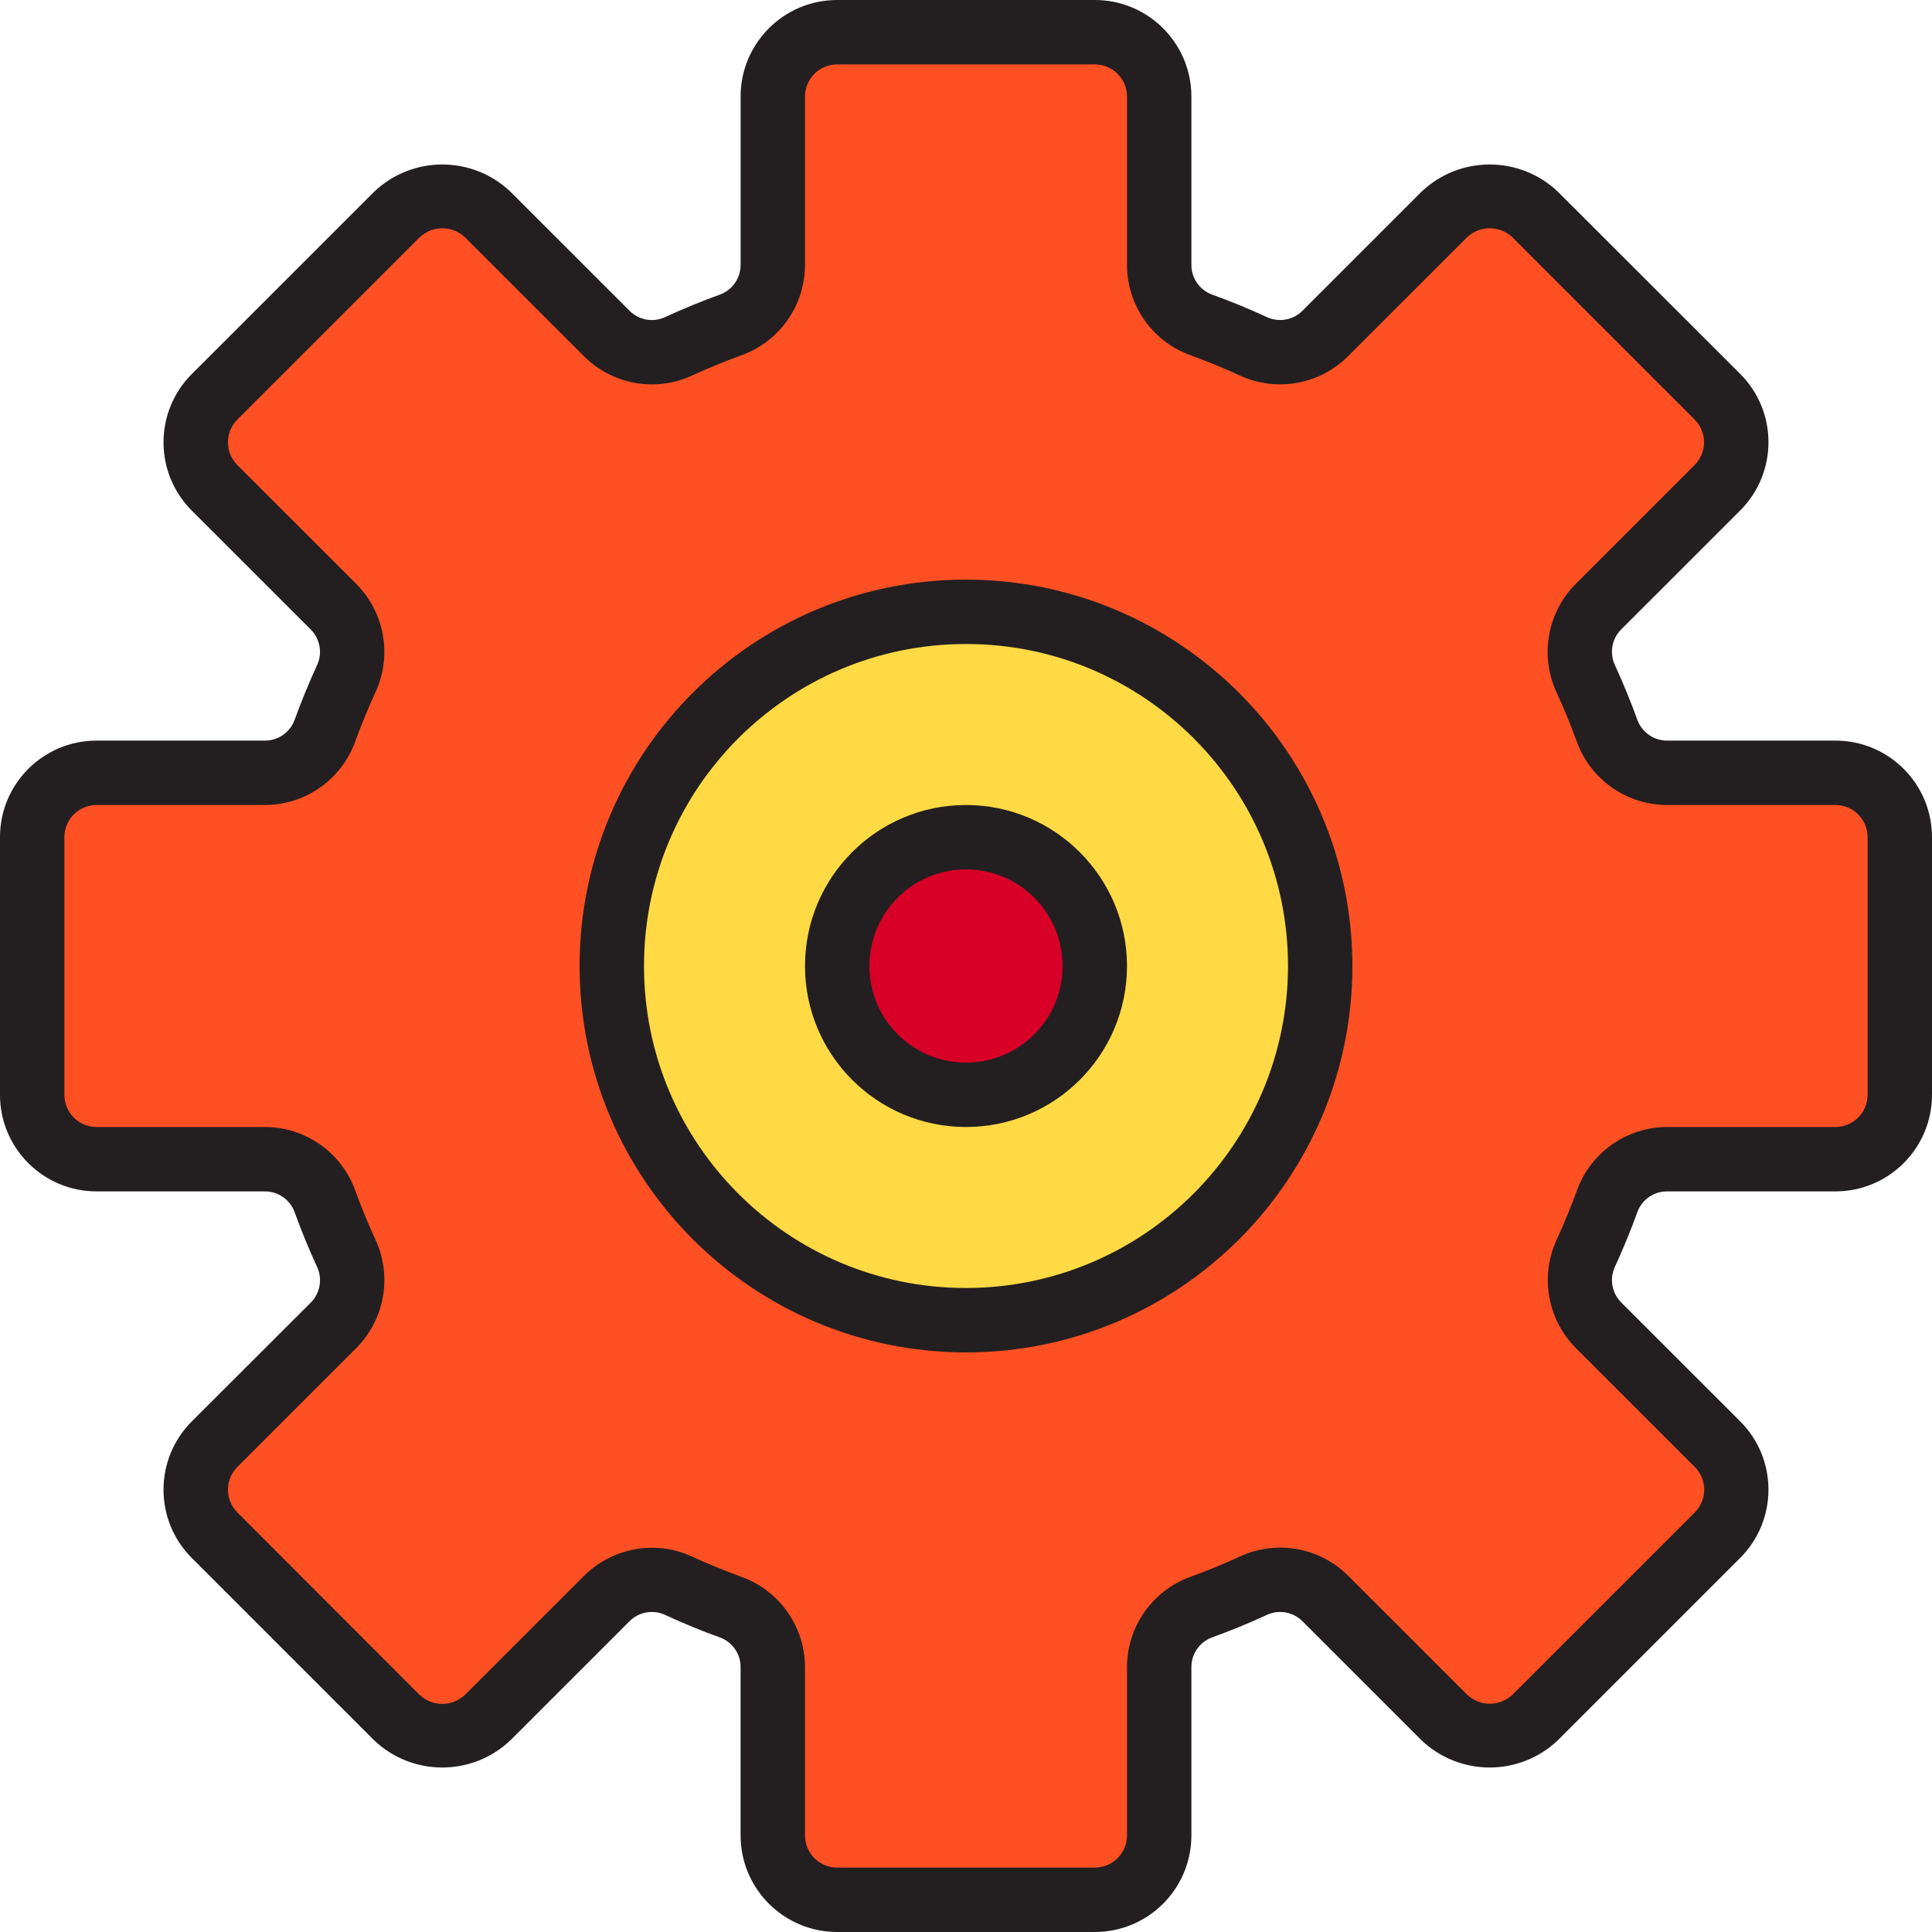<svg height="480pt" viewBox="0 0 480 480" width="480pt" xmlns="http://www.w3.org/2000/svg"><path d="m456 192h-41.762c-6.648.031-12.605-4.094-14.918-10.328-1.602-4.496-3.41-8.895-5.426-13.199-2.73-6.027-1.418-13.117 3.289-17.77l29.496-29.496c6.25-6.246 6.25-16.383 0-22.633l-45.254-45.254c-6.25-6.25-16.387-6.25-22.633 0l-29.496 29.496c-4.648 4.711-11.746 6.02-17.77 3.281-4.305-1.984-8.703-3.789-13.199-5.418-6.234-2.312-10.359-8.27-10.328-14.918v-41.762c0-8.836-7.164-16-16-16h-64c-8.836 0-16 7.164-16 16v41.762c.031 6.648-4.094 12.605-10.328 14.918-4.496 1.602-8.895 3.406-13.199 5.418-6.023 2.738-13.121 1.43-17.77-3.281l-29.496-29.496c-6.246-6.25-16.383-6.25-22.633 0l-45.254 45.254c-6.25 6.25-6.25 16.387 0 22.633l29.496 29.496c4.707 4.652 6.02 11.742 3.289 17.77-1.996 4.305-3.805 8.703-5.426 13.199-2.312 6.234-8.27 10.359-14.918 10.328h-41.762c-8.836 0-16 7.164-16 16v64c0 8.836 7.164 16 16 16h41.762c6.648-.031 12.605 4.094 14.918 10.328 1.602 4.496 3.41 8.895 5.426 13.199 2.73 6.027 1.418 13.117-3.289 17.77l-29.496 29.496c-6.25 6.246-6.25 16.383 0 22.633l45.254 45.246c6.25 6.25 16.387 6.25 22.633 0l29.496-29.488c4.652-4.707 11.742-6.02 17.77-3.289 4.305 1.992 8.703 3.797 13.199 5.426 6.234 2.312 10.359 8.27 10.328 14.918v41.762c0 8.836 7.164 16 16 16h64c8.836 0 16-7.164 16-16v-41.762c-.031-6.648 4.094-12.605 10.328-14.918 4.496-1.602 8.895-3.41 13.199-5.426 6.027-2.73 13.117-1.418 17.77 3.289l29.496 29.488c6.246 6.25 16.383 6.25 22.633 0l45.254-45.246c6.25-6.25 6.25-16.387 0-22.633l-29.496-29.496c-4.707-4.652-6.02-11.742-3.289-17.77 1.992-4.305 3.797-8.703 5.426-13.199 2.312-6.234 8.27-10.359 14.918-10.328h41.762c8.836 0 16-7.164 16-16v-64c0-8.836-7.164-16-16-16zm-216 136c-48.602 0-88-39.398-88-88s39.398-88 88-88 88 39.398 88 88-39.398 88-88 88zm0 0" fill="#ff5023"/><path d="m240 152c-48.602 0-88 39.398-88 88s39.398 88 88 88 88-39.398 88-88-39.398-88-88-88zm0 120c-17.672 0-32-14.328-32-32s14.328-32 32-32 32 14.328 32 32-14.328 32-32 32zm0 0" fill="#ffda44"/><path d="m272 240c0 17.672-14.328 32-32 32s-32-14.328-32-32 14.328-32 32-32 32 14.328 32 32zm0 0" fill="#d80027"/><g fill="#231f20"><path d="m456 184h-41.762c-3.277.031-6.23-1.984-7.398-5.047-1.68-4.656-3.594-9.312-5.672-13.832-1.336-2.992-.676-6.504 1.664-8.801l29.512-29.496c9.371-9.371 9.371-24.562 0-33.938l-45.266-45.223c-9.496-9.062-24.438-9.062-33.934 0l-29.504 29.496c-2.285 2.332-5.777 3.004-8.762 1.68-4.48-2.07-9.137-4-13.824-5.68-3.066-1.164-5.086-4.117-5.055-7.398v-41.762c0-13.254-10.746-24-24-24h-64c-13.254 0-24 10.746-24 24v41.762c.031 3.277-1.984 6.23-5.047 7.398-4.695 1.695-9.352 3.609-13.832 5.68-2.984 1.324-6.477.652-8.762-1.68l-29.496-29.488c-9.496-9.07-24.445-9.07-33.941 0l-45.266 45.258c-9.371 9.371-9.371 24.562 0 33.934l29.504 29.488c2.332 2.301 2.996 5.809 1.664 8.801-2.082 4.52-4 9.176-5.672 13.824-1.172 3.055-4.121 5.059-7.391 5.023h-41.762c-13.254 0-24 10.746-24 24v64c0 13.254 10.746 24 24 24h41.762c3.277-.031 6.23 1.984 7.398 5.047 1.68 4.656 3.594 9.312 5.672 13.832 1.332 2.996.668 6.5-1.664 8.801l-29.512 29.465c-9.371 9.371-9.371 24.562 0 33.934l45.254 45.258c9.5 9.062 24.441 9.062 33.938 0l29.504-29.496c2.285-2.328 5.773-2.996 8.762-1.68 4.43 2.055 9.086 4 13.824 5.68 3.07 1.16 5.094 4.117 5.062 7.398v41.762c0 13.254 10.746 24 24 24h64c13.254 0 24-10.746 24-24v-41.762c-.031-3.281 1.988-6.234 5.055-7.398 4.738-1.711 9.395-3.625 13.824-5.68 2.984-1.32 6.477-.652 8.762 1.68l29.496 29.488c9.496 9.07 24.445 9.07 33.941 0l45.266-45.266c9.371-9.371 9.371-24.562 0-33.934l-29.504-29.488c-2.34-2.297-3-5.809-1.664-8.801 2.082-4.52 4-9.176 5.672-13.824 1.176-3.051 4.121-5.051 7.391-5.016h41.762c13.254 0 24-10.746 24-24v-64c0-13.254-10.746-24-24-24zm8 88c0 4.418-3.582 8-8 8h-41.762c-9.996 0-18.938 6.227-22.398 15.609-1.535 4.23-3.273 8.461-5.168 12.574-4.105 9.074-2.156 19.738 4.887 26.777l29.496 29.488c1.504 1.5 2.348 3.535 2.348 5.66 0 2.121-.844 4.156-2.348 5.66l-45.254 45.246c-3.164 3.031-8.152 3.031-11.312 0l-29.504-29.488c-7.031-7.059-17.707-9.008-26.777-4.887-4 1.863-8.262 3.598-12.574 5.16-9.402 3.457-15.648 12.422-15.633 22.438v41.762c0 4.418-3.582 8-8 8h-64c-4.418 0-8-3.582-8-8v-41.762c.004-9.996-6.223-18.934-15.602-22.398-4.309-1.602-8.543-3.297-12.574-5.16-3.074-1.418-6.422-2.148-9.809-2.145-6.363.004-12.469 2.531-16.969 7.031l-29.512 29.496c-3.16 3.023-8.141 3.023-11.305 0l-45.246-45.293c-1.504-1.504-2.348-3.539-2.348-5.66 0-2.125.844-4.16 2.348-5.66l29.496-29.488c7.047-7.039 8.992-17.703 4.887-26.777-1.895-4.113-3.633-8.344-5.168-12.582-3.469-9.391-12.43-15.617-22.438-15.602h-41.762c-4.418 0-8-3.582-8-8v-64c0-4.418 3.582-8 8-8h41.762c10.012.02 18.973-6.215 22.438-15.609 1.535-4.23 3.273-8.461 5.168-12.574 4.105-9.074 2.16-19.738-4.887-26.777l-29.496-29.488c-1.504-1.5-2.348-3.535-2.348-5.66 0-2.121.844-4.156 2.348-5.66l45.254-45.246c3.168-3.023 8.148-3.023 11.312 0l29.504 29.488c7.027 7.062 17.707 9.016 26.777 4.887 4.07-1.871 8.305-3.617 12.574-5.16 9.391-3.473 15.613-12.43 15.594-22.438v-41.762c0-4.418 3.582-8 8-8h64c4.418 0 8 3.582 8 8v41.762c-.02 10.012 6.215 18.973 15.609 22.438 4.262 1.543 8.496 3.289 12.566 5.16 9.07 4.117 19.746 2.168 26.777-4.887l29.512-29.496c3.16-3.02 8.141-3.02 11.305 0l45.246 45.246c1.504 1.5 2.348 3.539 2.348 5.66 0 2.125-.844 4.16-2.348 5.66l-29.496 29.496c-7.047 7.039-8.992 17.703-4.887 26.777 1.895 4.113 3.633 8.344 5.168 12.582 3.469 9.391 12.43 15.617 22.438 15.602h41.762c4.418 0 8 3.582 8 8zm0 0"/><path d="m240 144c-53.02 0-96 42.98-96 96s42.98 96 96 96 96-42.98 96-96c-.059-52.996-43.004-95.941-96-96zm0 176c-44.184 0-80-35.816-80-80s35.816-80 80-80 80 35.816 80 80c-.047 44.164-35.836 79.953-80 80zm0 0"/><path d="m240 200c-22.09 0-40 17.91-40 40s17.91 40 40 40 40-17.91 40-40c-.027-22.082-17.918-39.973-40-40zm0 64c-13.254 0-24-10.746-24-24s10.746-24 24-24 24 10.746 24 24-10.746 24-24 24zm0 0"/></g></svg>